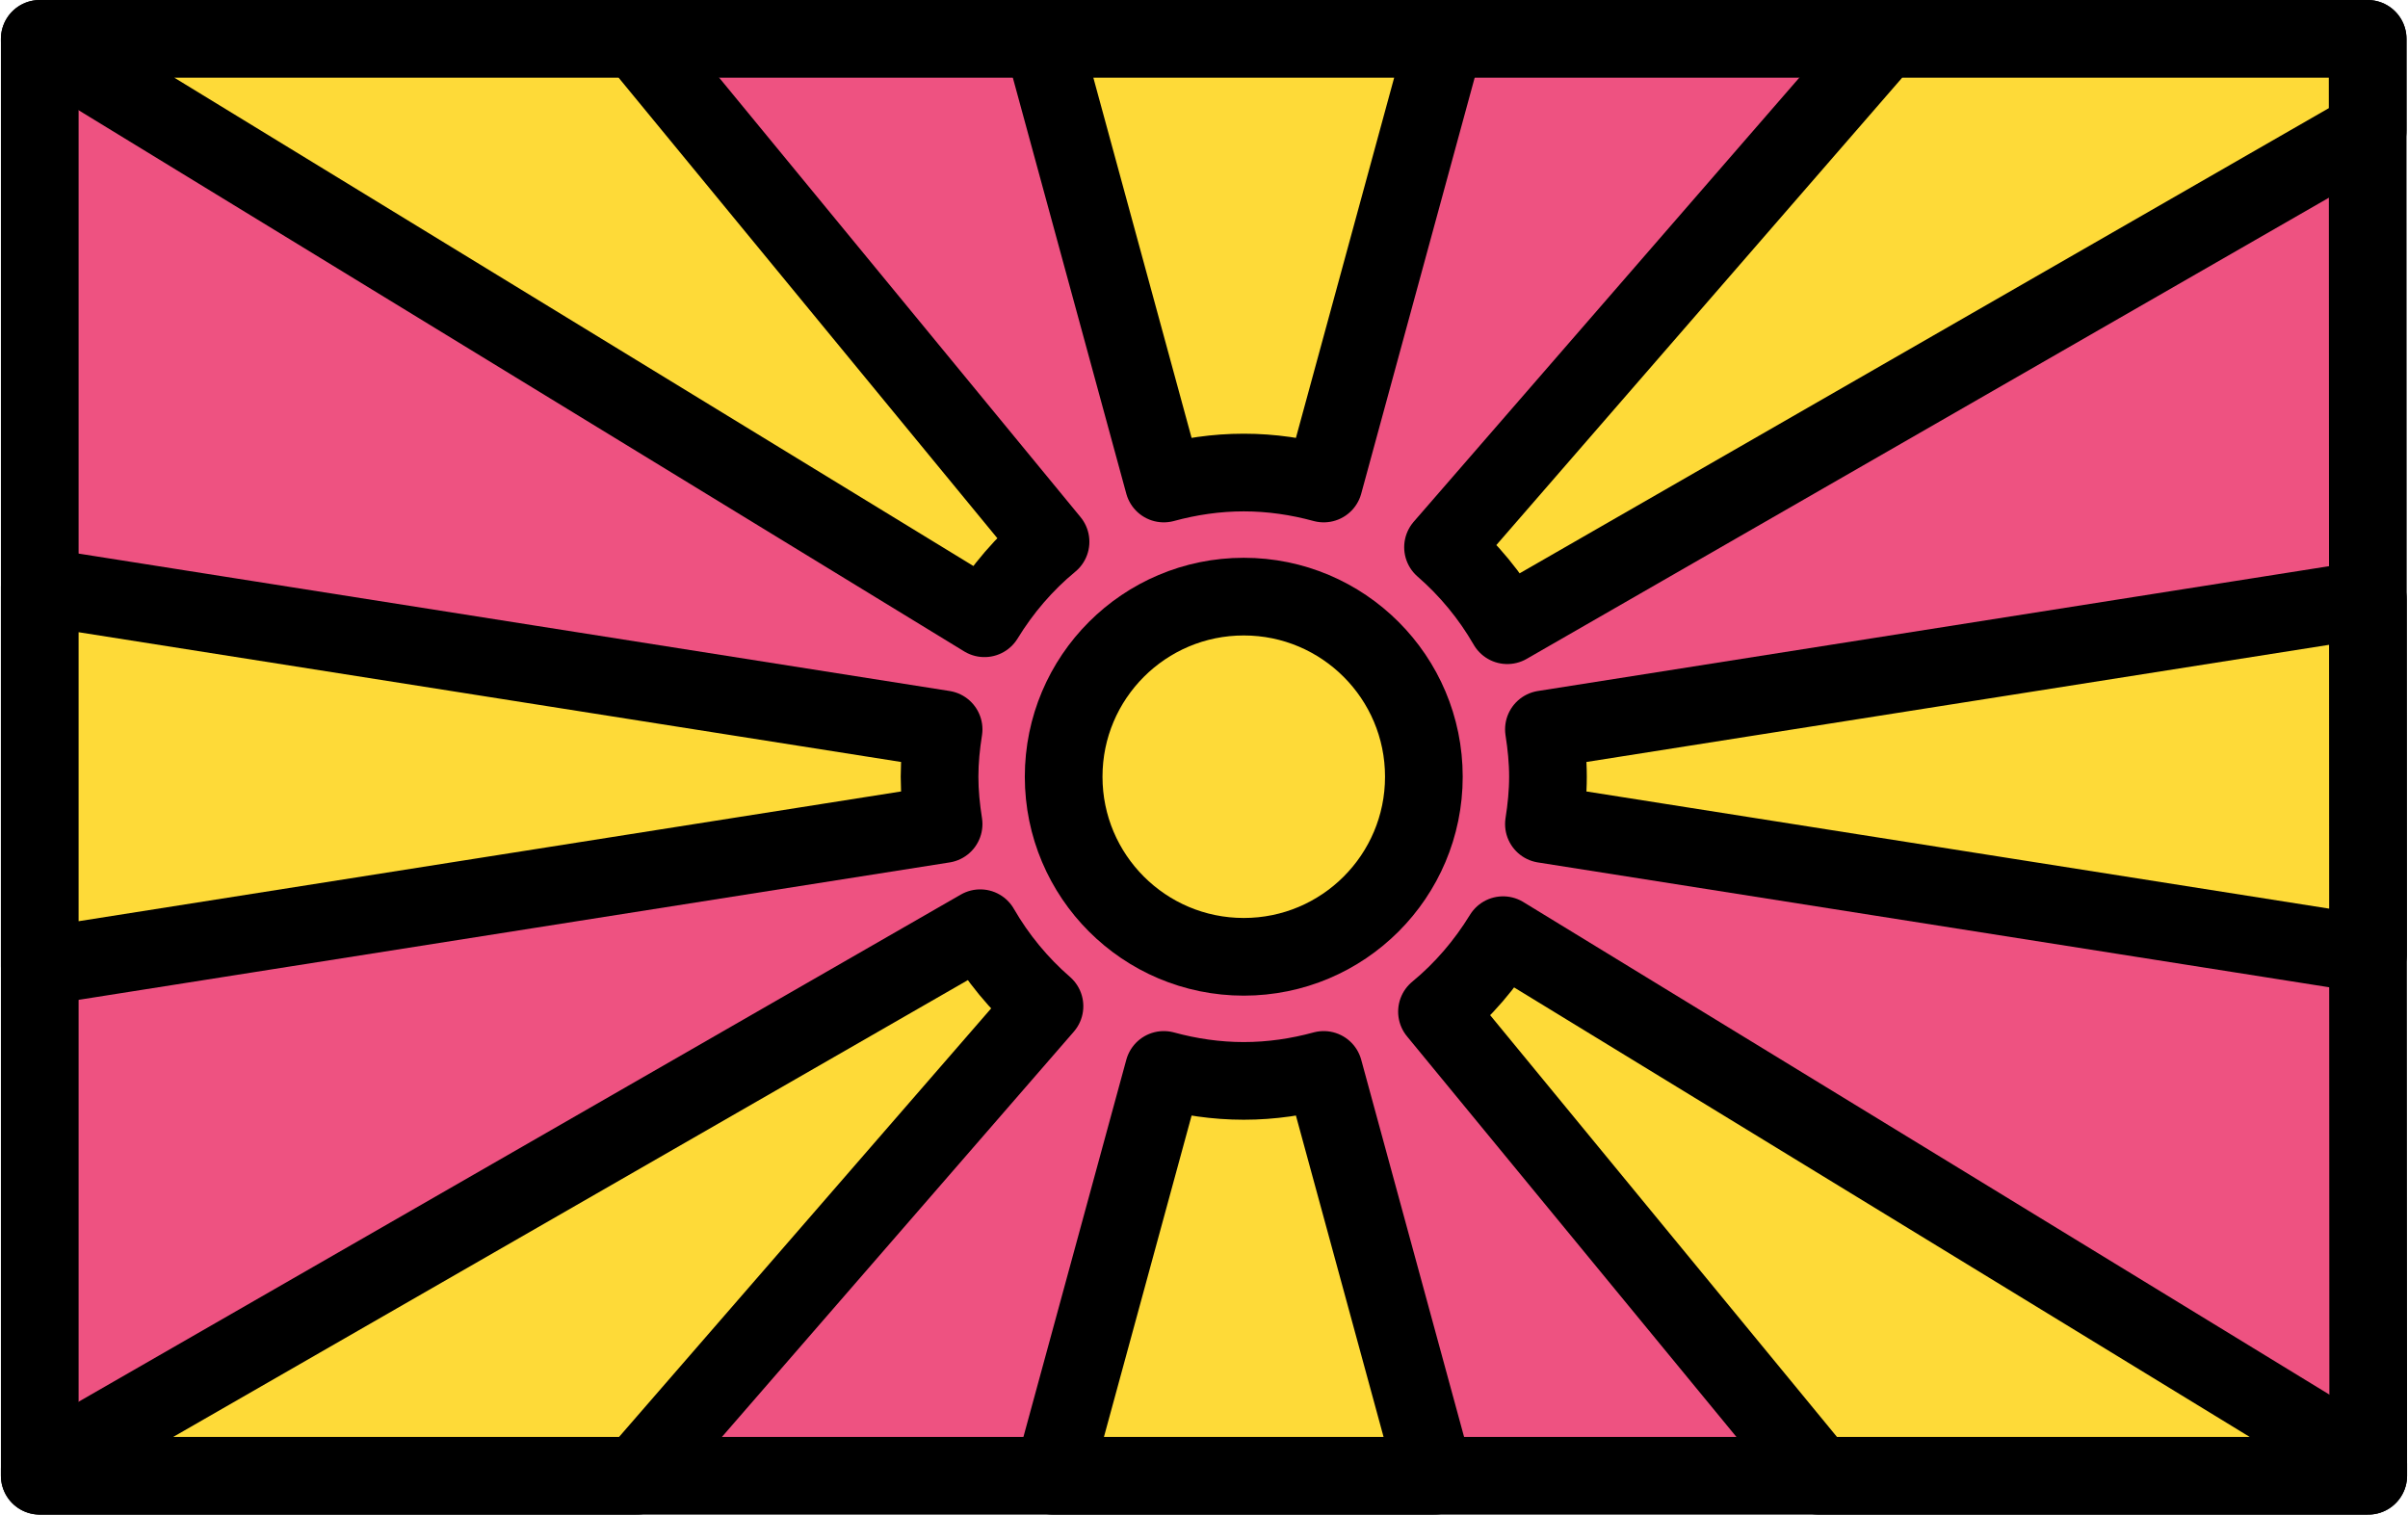 <?xml version="1.0" encoding="UTF-8"?>
<svg width="248px" height="156px" viewBox="0 0 248 156" xmlns="http://www.w3.org/2000/svg" xmlns:xlink="http://www.w3.org/1999/xlink" version="1.1">
 <!-- Generated by Pixelmator Pro 1.7 -->
 <g id="group">
  <path id="Путь" d="M243.845 4 L92.095 4 4.741 4 4.095 4 4.095 152 243.905 152 Z" fill="#ee5281" fill-opacity="1" stroke="#000000" stroke-width="8" stroke-opacity="1" stroke-linejoin="round"/>
  <path id="Путь-1" d="M128.095 48.67 C130.95 48.67 133.703 49.085 136.331 49.801 L148.822 4 107.367 4 119.858 49.801 C122.487 49.085 125.239 48.67 128.095 48.67 Z" fill="#feda38" fill-opacity="1" stroke="#000000" stroke-width="8" stroke-opacity="1" stroke-linejoin="round"/>
  <path id="Путь-2" d="M108.196 55.802 L65.599 4 4.741 4 4.095 4 4.095 4.222 101.389 63.68 C103.217 60.693 105.504 58.018 108.196 55.802 Z" fill="#feda38" fill-opacity="1" stroke="#000000" stroke-width="8" stroke-opacity="1" stroke-linejoin="round"/>
  <path id="Путь-3" d="M96.765 80 C96.765 78.337 96.932 76.716 97.182 75.123 L4.095 60.436 4.095 99.563 97.182 84.876 C96.932 83.284 96.765 81.663 96.765 80 Z" fill="#feda38" fill-opacity="1" stroke="#000000" stroke-width="8" stroke-opacity="1" stroke-linejoin="round"/>
  <path id="Путь-4" d="M100.953 95.604 L4.094 151.289 4.094 152 65.581 152 107.572 103.637 C104.943 101.352 102.703 98.641 100.953 95.604 Z" fill="#feda38" fill-opacity="1" stroke="#000000" stroke-width="8" stroke-opacity="1" stroke-linejoin="round"/>
  <path id="Путь-5" d="M128.095 111.33 C125.24 111.33 122.487 110.915 119.859 110.199 L108.458 152 147.731 152 136.331 110.199 C133.703 110.915 130.95 111.33 128.095 111.33 Z" fill="#feda38" fill-opacity="1" stroke="#000000" stroke-width="8" stroke-opacity="1" stroke-linejoin="round"/>
  <path id="Путь-6" d="M243.905 150.773 L154.801 96.32 C152.972 99.306 150.685 101.982 147.994 104.198 L187.301 152 243.905 152 Z" fill="#feda38" fill-opacity="1" stroke="#000000" stroke-width="8" stroke-opacity="1" stroke-linejoin="round"/>
  <path id="Путь-7" d="M159.425 80 C159.425 81.663 159.258 83.284 159.008 84.877 L243.884 98.268 243.869 61.734 159.008 75.123 C159.257 76.716 159.425 78.337 159.425 80 Z" fill="#feda38" fill-opacity="1" stroke="#000000" stroke-width="8" stroke-opacity="1" stroke-linejoin="round"/>
  <path id="Путь-8" d="M155.236 64.396 L243.848 13.452 243.845 4 194.081 4 148.617 56.363 C151.246 58.648 153.486 61.359 155.236 64.396 Z" fill="#feda38" fill-opacity="1" stroke="#000000" stroke-width="8" stroke-opacity="1" stroke-linejoin="round"/>
  <path id="Путь-9" d="M146.644 80 C146.644 90.244 138.339 98.549 128.095 98.549 117.851 98.549 109.546 90.244 109.546 80 109.546 69.756 117.851 61.451 128.095 61.451 138.339 61.451 146.644 69.756 146.644 80 Z" fill="#feda38" fill-opacity="1" stroke="#000000" stroke-width="8" stroke-opacity="1" stroke-linejoin="round"/>
 </g>
 <g id="group-1"/>
 <g id="group-2"/>
 <g id="group-3"/>
 <g id="group-4"/>
 <g id="group-5"/>
 <g id="group-6"/>
 <g id="group-7"/>
 <g id="group-8"/>
 <g id="group-9"/>
 <g id="group-10"/>
 <g id="group-11"/>
 <g id="group-12"/>
 <g id="group-13"/>
 <g id="group-14"/>
 <g id="group-15"/>
</svg>
